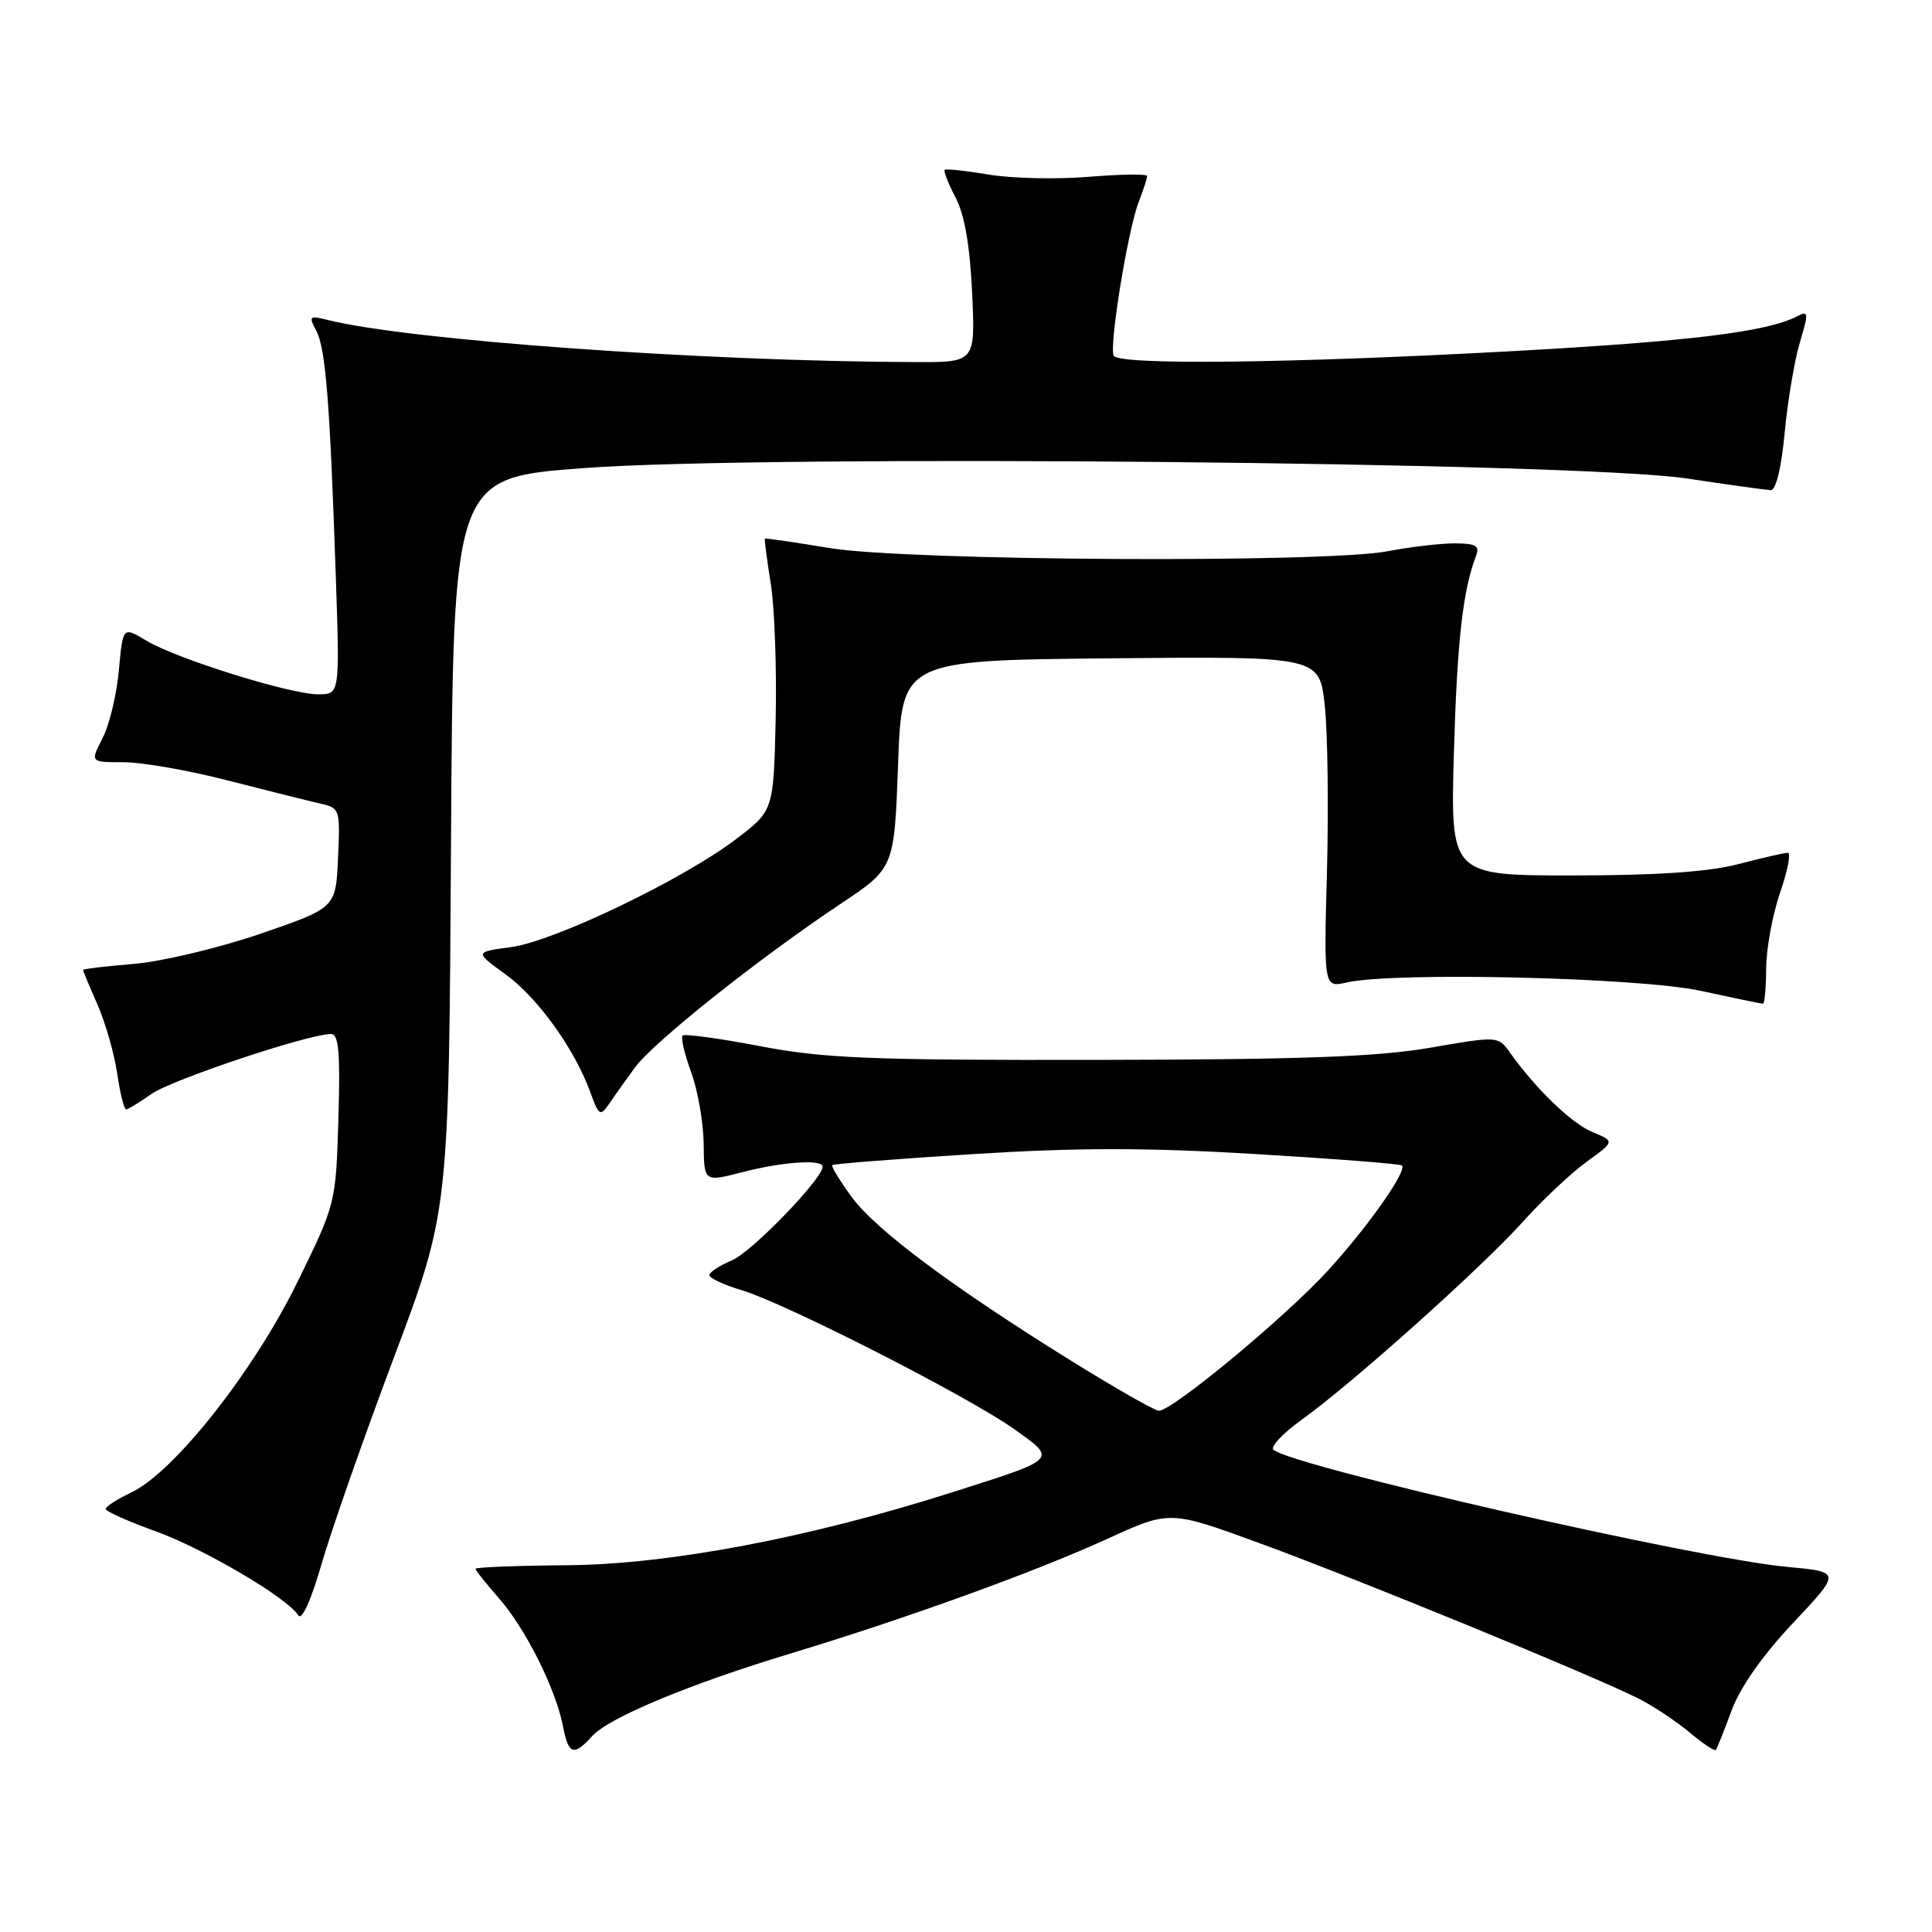 <?xml version="1.0" encoding="UTF-8" standalone="no"?>
<!DOCTYPE svg PUBLIC "-//W3C//DTD SVG 1.1//EN" "http://www.w3.org/Graphics/SVG/1.1/DTD/svg11.dtd" >
<svg xmlns="http://www.w3.org/2000/svg" xmlns:xlink="http://www.w3.org/1999/xlink" version="1.1" viewBox="0 0 256 256">
 <g >
 <path fill="currentColor"
d=" M 78.46 230.05 C 80.69 227.58 91.42 223.12 105.00 219.02 C 120.13 214.44 137.24 208.25 146.74 203.90 C 154.99 200.13 154.99 200.13 166.74 204.42 C 179.42 209.04 211.22 222.08 217.12 225.07 C 219.11 226.08 222.16 228.11 223.91 229.58 C 225.66 231.05 227.21 232.08 227.36 231.87 C 227.52 231.67 228.46 229.31 229.45 226.63 C 230.59 223.56 233.60 219.28 237.61 215.03 C 243.97 208.28 243.97 208.28 236.79 207.62 C 224.73 206.50 171.02 194.24 168.73 192.09 C 168.31 191.69 170.01 189.89 172.51 188.10 C 179.21 183.29 196.31 167.98 201.76 161.92 C 204.37 159.02 208.18 155.43 210.24 153.94 C 213.98 151.23 213.98 151.23 211.00 150.00 C 208.22 148.85 203.49 144.28 200.00 139.37 C 198.52 137.29 198.39 137.29 189.50 138.83 C 182.56 140.03 172.48 140.40 145.50 140.44 C 115.27 140.49 109.17 140.24 100.71 138.62 C 95.32 137.59 90.71 136.96 90.45 137.22 C 90.19 137.48 90.70 139.67 91.59 142.09 C 92.47 144.52 93.21 148.78 93.24 151.57 C 93.29 156.63 93.29 156.63 98.36 155.32 C 103.66 153.94 109.00 153.58 109.00 154.59 C 109.00 156.20 99.57 165.94 96.97 167.01 C 95.34 167.69 94.00 168.57 94.00 168.96 C 94.00 169.36 95.91 170.25 98.25 170.95 C 103.99 172.65 128.32 185.05 134.36 189.35 C 140.11 193.44 140.30 193.25 126.00 197.79 C 107.14 203.79 88.65 207.28 75.26 207.40 C 68.52 207.45 63.01 207.67 63.01 207.87 C 63.00 208.07 64.41 209.84 66.13 211.80 C 69.65 215.81 73.67 223.85 74.60 228.75 C 75.32 232.51 76.02 232.75 78.46 230.05 Z  M 52.20 179.86 C 59.48 160.50 59.48 160.50 59.76 111.91 C 60.04 63.32 60.04 63.32 77.27 62.03 C 101.47 60.21 209.04 61.22 223.50 63.40 C 229.00 64.23 234.01 64.92 234.63 64.95 C 235.32 64.98 236.05 62.00 236.48 57.32 C 236.88 53.09 237.79 47.70 238.50 45.34 C 239.67 41.43 239.64 41.12 238.15 41.90 C 234.16 43.99 223.78 45.25 200.00 46.55 C 170.82 48.14 148.36 48.40 147.58 47.14 C 146.91 46.05 149.44 30.44 150.91 26.68 C 151.51 25.14 152.00 23.63 152.00 23.33 C 152.00 23.03 148.51 23.08 144.25 23.43 C 139.99 23.78 134.03 23.64 131.00 23.13 C 127.97 22.62 125.35 22.34 125.18 22.51 C 125.00 22.68 125.65 24.32 126.61 26.16 C 127.80 28.40 128.52 32.55 128.81 38.75 C 129.24 48.00 129.24 48.00 121.37 47.98 C 93.20 47.89 54.19 45.09 43.44 42.40 C 40.99 41.78 40.87 41.89 41.90 43.81 C 43.15 46.15 43.71 53.17 44.49 76.25 C 45.03 92.00 45.03 92.00 42.17 92.00 C 38.44 92.00 23.37 87.29 19.39 84.89 C 16.28 83.01 16.28 83.01 15.75 88.84 C 15.46 92.05 14.48 96.10 13.58 97.84 C 11.95 101.00 11.95 101.00 16.39 101.00 C 18.83 101.00 25.02 102.08 30.16 103.41 C 35.30 104.73 40.76 106.09 42.29 106.44 C 45.05 107.05 45.09 107.16 44.79 113.68 C 44.50 120.30 44.50 120.30 34.50 123.73 C 29.00 125.61 21.46 127.41 17.75 127.72 C 14.04 128.03 11.00 128.39 11.00 128.52 C 11.00 128.64 11.86 130.72 12.92 133.12 C 13.97 135.53 15.15 139.64 15.53 142.25 C 15.91 144.86 16.44 147.00 16.71 147.00 C 16.97 147.00 18.48 146.08 20.05 144.97 C 22.69 143.09 40.78 137.04 43.84 137.01 C 44.89 137.00 45.10 139.36 44.84 148.25 C 44.50 159.50 44.50 159.50 39.35 170.00 C 33.57 181.76 23.08 195.04 17.43 197.74 C 15.54 198.64 14.00 199.63 14.00 199.94 C 14.00 200.26 16.91 201.56 20.46 202.84 C 26.93 205.16 38.08 211.71 39.52 214.04 C 39.98 214.78 41.21 212.08 42.61 207.24 C 43.88 202.83 48.20 190.50 52.20 179.86 Z  M 84.11 141.48 C 86.55 138.12 100.49 127.03 111.39 119.76 C 118.50 115.02 118.50 115.02 119.00 101.26 C 119.50 87.50 119.50 87.50 147.17 87.23 C 174.84 86.97 174.84 86.97 175.54 93.52 C 175.93 97.13 176.05 107.00 175.83 115.47 C 175.41 130.87 175.41 130.87 178.46 130.18 C 184.84 128.75 217.18 129.52 225.36 131.29 C 229.68 132.23 233.39 133.00 233.61 133.00 C 233.82 133.00 234.01 130.86 234.03 128.25 C 234.05 125.64 234.88 121.14 235.88 118.25 C 236.88 115.36 237.33 113.00 236.90 113.00 C 236.46 113.00 233.51 113.67 230.34 114.50 C 226.37 115.53 219.55 116.00 208.38 116.00 C 192.19 116.00 192.19 116.00 192.65 99.75 C 193.07 84.99 193.83 78.21 195.59 73.63 C 196.09 72.32 195.54 72.00 192.74 72.00 C 190.83 72.00 186.85 72.47 183.89 73.04 C 175.61 74.63 120.30 74.32 110.00 72.63 C 105.33 71.86 101.43 71.29 101.35 71.37 C 101.27 71.44 101.62 74.13 102.13 77.35 C 102.64 80.57 102.93 88.65 102.78 95.31 C 102.50 107.42 102.50 107.42 97.50 111.21 C 90.43 116.58 73.39 124.75 67.70 125.50 C 62.89 126.14 62.89 126.14 66.99 129.11 C 71.26 132.20 76.16 139.02 78.24 144.78 C 79.34 147.82 79.55 147.96 80.68 146.31 C 81.35 145.31 82.90 143.14 84.11 141.48 Z  M 142.00 180.35 C 126.19 170.54 116.01 162.94 112.84 158.59 C 111.27 156.44 110.12 154.55 110.28 154.38 C 110.45 154.22 118.80 153.56 128.85 152.93 C 142.60 152.06 151.85 152.05 166.25 152.91 C 176.78 153.54 185.56 154.22 185.76 154.43 C 186.48 155.14 181.26 162.55 175.99 168.32 C 170.31 174.54 155.23 187.04 153.54 186.93 C 152.97 186.90 147.78 183.94 142.00 180.35 Z "/>
</g>
</svg>
